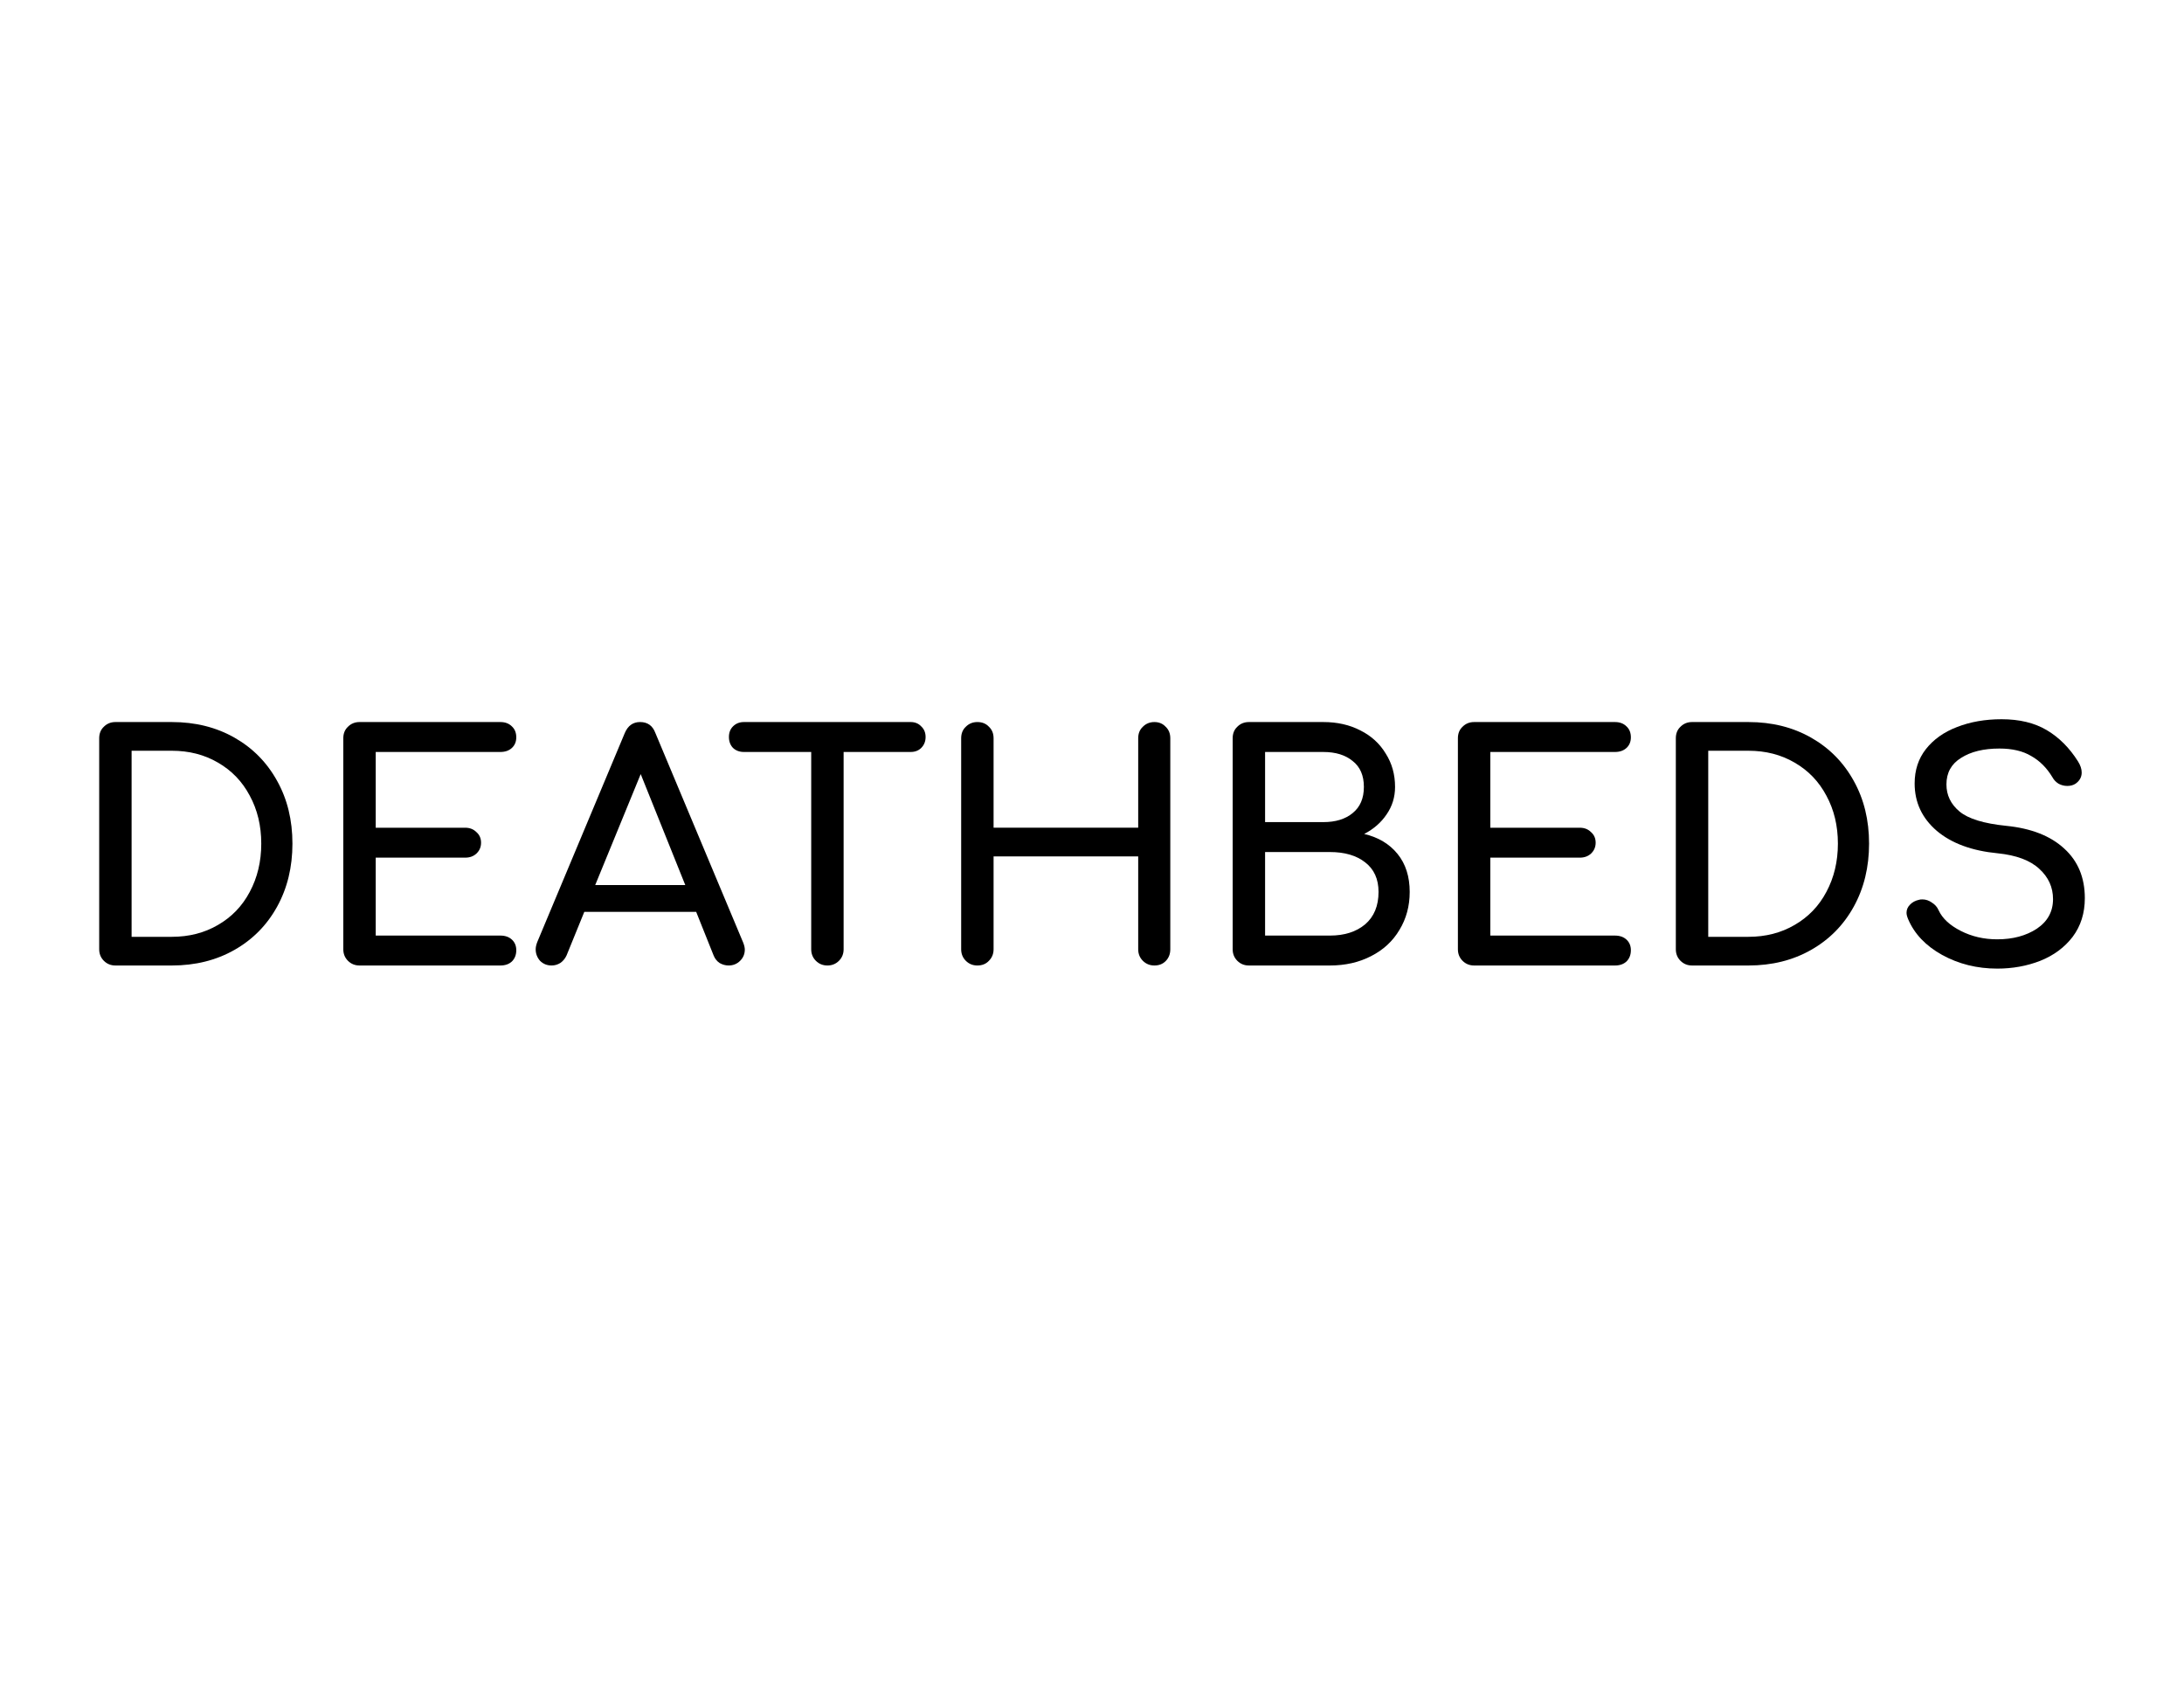 <?xml version="1.0" encoding="UTF-8" standalone="no"?>
<!-- Created with Inkscape (http://www.inkscape.org/) -->

<svg
   xmlns:dc="http://purl.org/dc/elements/1.1/"
   xmlns:cc="http://creativecommons.org/ns#"
   xmlns:rdf="http://www.w3.org/1999/02/22-rdf-syntax-ns#"
   xmlns:svg="http://www.w3.org/2000/svg"
   xmlns="http://www.w3.org/2000/svg"
   xmlns:sodipodi="http://sodipodi.sourceforge.net/DTD/sodipodi-0.dtd"
   xmlns:inkscape="http://www.inkscape.org/namespaces/inkscape"
   width="11in"
   height="8.5in"
   viewBox="0 0 279.4 215.9"
   version="1.1"
   id="svg8"
   inkscape:version="0.92.3 (2405546, 2018-03-11)"
   sodipodi:docname="drawing.svg">
  <defs
     id="defs2" />
  <sodipodi:namedview
     id="base"
     pagecolor="#ffffff"
     bordercolor="#666666"
     borderopacity="1.0"
     inkscape:pageopacity="0.0"
     inkscape:pageshadow="2"
     inkscape:zoom="1.224125"
     inkscape:cx="438.20382"
     inkscape:cy="376.05312"
     inkscape:document-units="in"
     inkscape:current-layer="layer1"
     showgrid="false"
     inkscape:window-width="3200"
     inkscape:window-height="1671"
     inkscape:window-x="0"
     inkscape:window-y="55"
     inkscape:window-maximized="1"
     units="in" />
  <g
     inkscape:label="Layer 1"
     inkscape:groupmode="layer"
     id="layer1"
     transform="translate(0,-81.1)">
    <g
       id="g830"
       transform="translate(-11.381,-1.385)">
      <path
         d="m 26.145,205.986 q -0.877,0 -1.475,-0.598 -0.598,-0.598 -0.598,-1.475 v -26.994 q 0,-0.917 0.598,-1.475 0.598,-0.598 1.475,-0.598 h 7.217 q 4.506,0 8.014,1.994 3.509,1.994 5.463,5.542 1.954,3.509 1.954,8.014 0,4.506 -1.954,8.054 -1.954,3.549 -5.463,5.542 -3.509,1.994 -8.014,1.994 z m 7.217,-3.668 q 3.309,0 5.901,-1.515 2.632,-1.515 4.067,-4.226 1.475,-2.751 1.475,-6.18 0,-3.429 -1.475,-6.14 -1.435,-2.711 -4.067,-4.226 -2.592,-1.515 -5.901,-1.515 h -5.144 v 23.804 z"
         style="font-style:normal;font-variant:normal;font-weight:bold;font-stretch:normal;font-size:39.872px;line-height:44.302px;font-family:Comfortaa;-inkscape-font-specification:'Comfortaa, Bold';font-variant-ligatures:normal;font-variant-caps:normal;font-variant-numeric:normal;font-feature-settings:normal;text-align:center;letter-spacing:0px;word-spacing:0px;writing-mode:lr-tb;text-anchor:middle;fill:#000000;fill-opacity:1;stroke:none;stroke-width:0.265px;stroke-linecap:butt;stroke-linejoin:miter;stroke-opacity:1"
         id="path859"
         inkscape:connector-curvature="0" />
      <path
         d="m 57.373,205.986 q -0.877,0 -1.475,-0.598 -0.598,-0.598 -0.598,-1.475 v -26.994 q 0,-0.917 0.598,-1.475 0.598,-0.598 1.475,-0.598 h 18.022 q 0.917,0 1.475,0.558 0.558,0.518 0.558,1.396 0,0.837 -0.558,1.356 -0.558,0.518 -1.475,0.518 H 59.447 v 9.689 h 11.443 q 0.877,0 1.435,0.558 0.598,0.518 0.598,1.356 0,0.837 -0.598,1.396 -0.558,0.518 -1.435,0.518 H 59.447 v 9.968 h 15.949 q 0.917,0 1.475,0.518 0.558,0.518 0.558,1.356 0,0.877 -0.558,1.435 -0.558,0.518 -1.475,0.518 z"
         style="font-style:normal;font-variant:normal;font-weight:bold;font-stretch:normal;font-size:39.872px;line-height:44.302px;font-family:Comfortaa;-inkscape-font-specification:'Comfortaa, Bold';font-variant-ligatures:normal;font-variant-caps:normal;font-variant-numeric:normal;font-feature-settings:normal;text-align:center;letter-spacing:0px;word-spacing:0px;writing-mode:lr-tb;text-anchor:middle;fill:#000000;fill-opacity:1;stroke:none;stroke-width:0.265px;stroke-linecap:butt;stroke-linejoin:miter;stroke-opacity:1"
         id="path861"
         inkscape:connector-curvature="0" />
      <path
         d="m 106.465,203.075 q 0.199,0.518 0.199,0.877 0,0.837 -0.598,1.435 -0.598,0.598 -1.475,0.598 -0.598,0 -1.156,-0.319 -0.518,-0.359 -0.758,-0.957 l -2.233,-5.582 H 86.13 l -2.273,5.582 q -0.279,0.598 -0.797,0.957 -0.518,0.319 -1.116,0.319 -0.877,0 -1.475,-0.598 -0.558,-0.638 -0.558,-1.475 0,-0.399 0.199,-0.917 l 11.204,-26.754 q 0.598,-1.396 1.954,-1.396 1.435,0 1.954,1.396 z M 87.526,195.698 h 11.523 l -5.702,-14.195 z"
         style="font-style:normal;font-variant:normal;font-weight:bold;font-stretch:normal;font-size:39.872px;line-height:44.302px;font-family:Comfortaa;-inkscape-font-specification:'Comfortaa, Bold';font-variant-ligatures:normal;font-variant-caps:normal;font-variant-numeric:normal;font-feature-settings:normal;text-align:center;letter-spacing:0px;word-spacing:0px;writing-mode:lr-tb;text-anchor:middle;fill:#000000;fill-opacity:1;stroke:none;stroke-width:0.265px;stroke-linecap:butt;stroke-linejoin:miter;stroke-opacity:1"
         id="path863"
         inkscape:connector-curvature="0" />
      <path
         d="m 127.879,174.845 q 0.837,0 1.356,0.558 0.558,0.518 0.558,1.356 0,0.837 -0.558,1.396 -0.518,0.518 -1.356,0.518 h -8.573 v 25.239 q 0,0.877 -0.598,1.475 -0.598,0.598 -1.475,0.598 -0.877,0 -1.475,-0.598 -0.598,-0.598 -0.598,-1.475 v -25.239 h -8.612 q -0.837,0 -1.396,-0.518 -0.518,-0.558 -0.518,-1.396 0,-0.837 0.518,-1.356 0.558,-0.558 1.396,-0.558 z"
         style="font-style:normal;font-variant:normal;font-weight:bold;font-stretch:normal;font-size:39.872px;line-height:44.302px;font-family:Comfortaa;-inkscape-font-specification:'Comfortaa, Bold';font-variant-ligatures:normal;font-variant-caps:normal;font-variant-numeric:normal;font-feature-settings:normal;text-align:center;letter-spacing:0px;word-spacing:0px;writing-mode:lr-tb;text-anchor:middle;fill:#000000;fill-opacity:1;stroke:none;stroke-width:0.265px;stroke-linecap:butt;stroke-linejoin:miter;stroke-opacity:1"
         id="path865"
         inkscape:connector-curvature="0" />
      <path
         d="m 136.417,205.986 q -0.877,0 -1.475,-0.598 -0.598,-0.598 -0.598,-1.475 v -26.994 q 0,-0.917 0.598,-1.475 0.598,-0.598 1.475,-0.598 0.917,0 1.475,0.598 0.598,0.558 0.598,1.475 v 11.443 h 18.501 v -11.443 q 0,-0.917 0.598,-1.475 0.598,-0.598 1.475,-0.598 0.877,0 1.435,0.598 0.598,0.558 0.598,1.475 v 26.994 q 0,0.917 -0.598,1.515 -0.558,0.558 -1.435,0.558 -0.877,0 -1.475,-0.598 -0.598,-0.598 -0.598,-1.475 v -11.882 h -18.501 v 11.882 q 0,0.877 -0.598,1.475 -0.558,0.598 -1.475,0.598 z"
         style="font-style:normal;font-variant:normal;font-weight:bold;font-stretch:normal;font-size:39.872px;line-height:44.302px;font-family:Comfortaa;-inkscape-font-specification:'Comfortaa, Bold';font-variant-ligatures:normal;font-variant-caps:normal;font-variant-numeric:normal;font-feature-settings:normal;text-align:center;letter-spacing:0px;word-spacing:0px;writing-mode:lr-tb;text-anchor:middle;fill:#000000;fill-opacity:1;stroke:none;stroke-width:0.265px;stroke-linecap:butt;stroke-linejoin:miter;stroke-opacity:1"
         id="path867"
         inkscape:connector-curvature="0" />
      <path
         d="m 171.15,205.986 q -0.877,0 -1.475,-0.598 -0.598,-0.598 -0.598,-1.475 v -26.994 q 0,-0.917 0.598,-1.475 0.598,-0.598 1.475,-0.598 h 9.53 q 2.671,0 4.745,1.077 2.073,1.037 3.23,2.951 1.196,1.874 1.196,4.266 0,1.954 -1.077,3.509 -1.037,1.555 -2.871,2.512 2.711,0.638 4.266,2.552 1.555,1.914 1.555,4.864 0,2.711 -1.316,4.864 -1.276,2.153 -3.628,3.349 -2.313,1.196 -5.263,1.196 z m 9.53,-18.341 q 2.352,0 3.748,-1.156 1.435,-1.156 1.435,-3.349 0,-2.193 -1.435,-3.309 -1.396,-1.156 -3.748,-1.156 h -7.456 v 8.971 z m 0.837,14.514 q 2.791,0 4.506,-1.435 1.715,-1.475 1.715,-4.147 0,-2.472 -1.715,-3.788 -1.675,-1.316 -4.506,-1.316 h -8.293 v 10.686 z"
         style="font-style:normal;font-variant:normal;font-weight:bold;font-stretch:normal;font-size:39.872px;line-height:44.302px;font-family:Comfortaa;-inkscape-font-specification:'Comfortaa, Bold';font-variant-ligatures:normal;font-variant-caps:normal;font-variant-numeric:normal;font-feature-settings:normal;text-align:center;letter-spacing:0px;word-spacing:0px;writing-mode:lr-tb;text-anchor:middle;fill:#000000;fill-opacity:1;stroke:none;stroke-width:0.265px;stroke-linecap:butt;stroke-linejoin:miter;stroke-opacity:1"
         id="path869"
         inkscape:connector-curvature="0" />
      <path
         d="m 199.964,205.986 q -0.877,0 -1.475,-0.598 -0.598,-0.598 -0.598,-1.475 v -26.994 q 0,-0.917 0.598,-1.475 0.598,-0.598 1.475,-0.598 h 18.022 q 0.917,0 1.475,0.558 0.558,0.518 0.558,1.396 0,0.837 -0.558,1.356 -0.558,0.518 -1.475,0.518 H 202.038 v 9.689 h 11.443 q 0.877,0 1.435,0.558 0.598,0.518 0.598,1.356 0,0.837 -0.598,1.396 -0.558,0.518 -1.435,0.518 h -11.443 v 9.968 h 15.949 q 0.917,0 1.475,0.518 0.558,0.518 0.558,1.356 0,0.877 -0.558,1.435 -0.558,0.518 -1.475,0.518 z"
         style="font-style:normal;font-variant:normal;font-weight:bold;font-stretch:normal;font-size:39.872px;line-height:44.302px;font-family:Comfortaa;-inkscape-font-specification:'Comfortaa, Bold';font-variant-ligatures:normal;font-variant-caps:normal;font-variant-numeric:normal;font-feature-settings:normal;text-align:center;letter-spacing:0px;word-spacing:0px;writing-mode:lr-tb;text-anchor:middle;fill:#000000;fill-opacity:1;stroke:none;stroke-width:0.265px;stroke-linecap:butt;stroke-linejoin:miter;stroke-opacity:1"
         id="path871"
         inkscape:connector-curvature="0" />
      <path
         d="m 227.844,205.986 q -0.877,0 -1.475,-0.598 -0.598,-0.598 -0.598,-1.475 v -26.994 q 0,-0.917 0.598,-1.475 0.598,-0.598 1.475,-0.598 h 7.217 q 4.506,0 8.014,1.994 3.509,1.994 5.463,5.542 1.954,3.509 1.954,8.014 0,4.506 -1.954,8.054 -1.954,3.549 -5.463,5.542 -3.509,1.994 -8.014,1.994 z m 7.217,-3.668 q 3.309,0 5.901,-1.515 2.632,-1.515 4.067,-4.226 1.475,-2.751 1.475,-6.18 0,-3.429 -1.475,-6.14 -1.435,-2.711 -4.067,-4.226 -2.592,-1.515 -5.901,-1.515 h -5.144 v 23.804 z"
         style="font-style:normal;font-variant:normal;font-weight:bold;font-stretch:normal;font-size:39.872px;line-height:44.302px;font-family:Comfortaa;-inkscape-font-specification:'Comfortaa, Bold';font-variant-ligatures:normal;font-variant-caps:normal;font-variant-numeric:normal;font-feature-settings:normal;text-align:center;letter-spacing:0px;word-spacing:0px;writing-mode:lr-tb;text-anchor:middle;fill:#000000;fill-opacity:1;stroke:none;stroke-width:0.265px;stroke-linecap:butt;stroke-linejoin:miter;stroke-opacity:1"
         id="path873"
         inkscape:connector-curvature="0" />
      <path
         d="m 266.887,206.384 q -3.868,0 -7.057,-1.754 -3.15,-1.754 -4.346,-4.585 -0.199,-0.478 -0.199,-0.797 0,-0.598 0.439,-1.037 0.439,-0.478 1.196,-0.638 0.12,-0.04 0.399,-0.04 0.638,0 1.196,0.399 0.598,0.359 0.877,0.997 0.718,1.555 2.831,2.632 2.113,1.077 4.665,1.077 2.99,0 5.064,-1.356 2.073,-1.396 2.073,-3.788 0,-2.273 -1.754,-3.868 -1.754,-1.635 -5.343,-1.994 -4.944,-0.478 -7.775,-2.871 -2.831,-2.432 -2.831,-6.061 0,-2.552 1.435,-4.386 1.475,-1.874 3.987,-2.831 2.552,-0.997 5.702,-0.997 3.429,0 5.782,1.396 2.352,1.396 3.987,3.987 0.478,0.758 0.478,1.435 0,0.877 -0.797,1.435 -0.439,0.279 -1.037,0.279 -0.598,0 -1.116,-0.279 -0.518,-0.319 -0.797,-0.837 -1.077,-1.794 -2.711,-2.711 -1.595,-0.957 -4.067,-0.957 -3.03,0 -4.904,1.196 -1.874,1.156 -1.874,3.389 0,2.073 1.675,3.469 1.675,1.396 5.981,1.834 4.785,0.478 7.416,2.911 2.632,2.392 2.632,6.34 0,2.871 -1.555,4.944 -1.555,2.033 -4.147,3.07 -2.552,0.997 -5.502,0.997 z"
         style="font-style:normal;font-variant:normal;font-weight:bold;font-stretch:normal;font-size:39.872px;line-height:44.302px;font-family:Comfortaa;-inkscape-font-specification:'Comfortaa, Bold';font-variant-ligatures:normal;font-variant-caps:normal;font-variant-numeric:normal;font-feature-settings:normal;text-align:center;letter-spacing:0px;word-spacing:0px;writing-mode:lr-tb;text-anchor:middle;fill:#000000;fill-opacity:1;stroke:none;stroke-width:0.265px;stroke-linecap:butt;stroke-linejoin:miter;stroke-opacity:1"
         id="path875"
         inkscape:connector-curvature="0" />
    </g>
  </g>
</svg>
